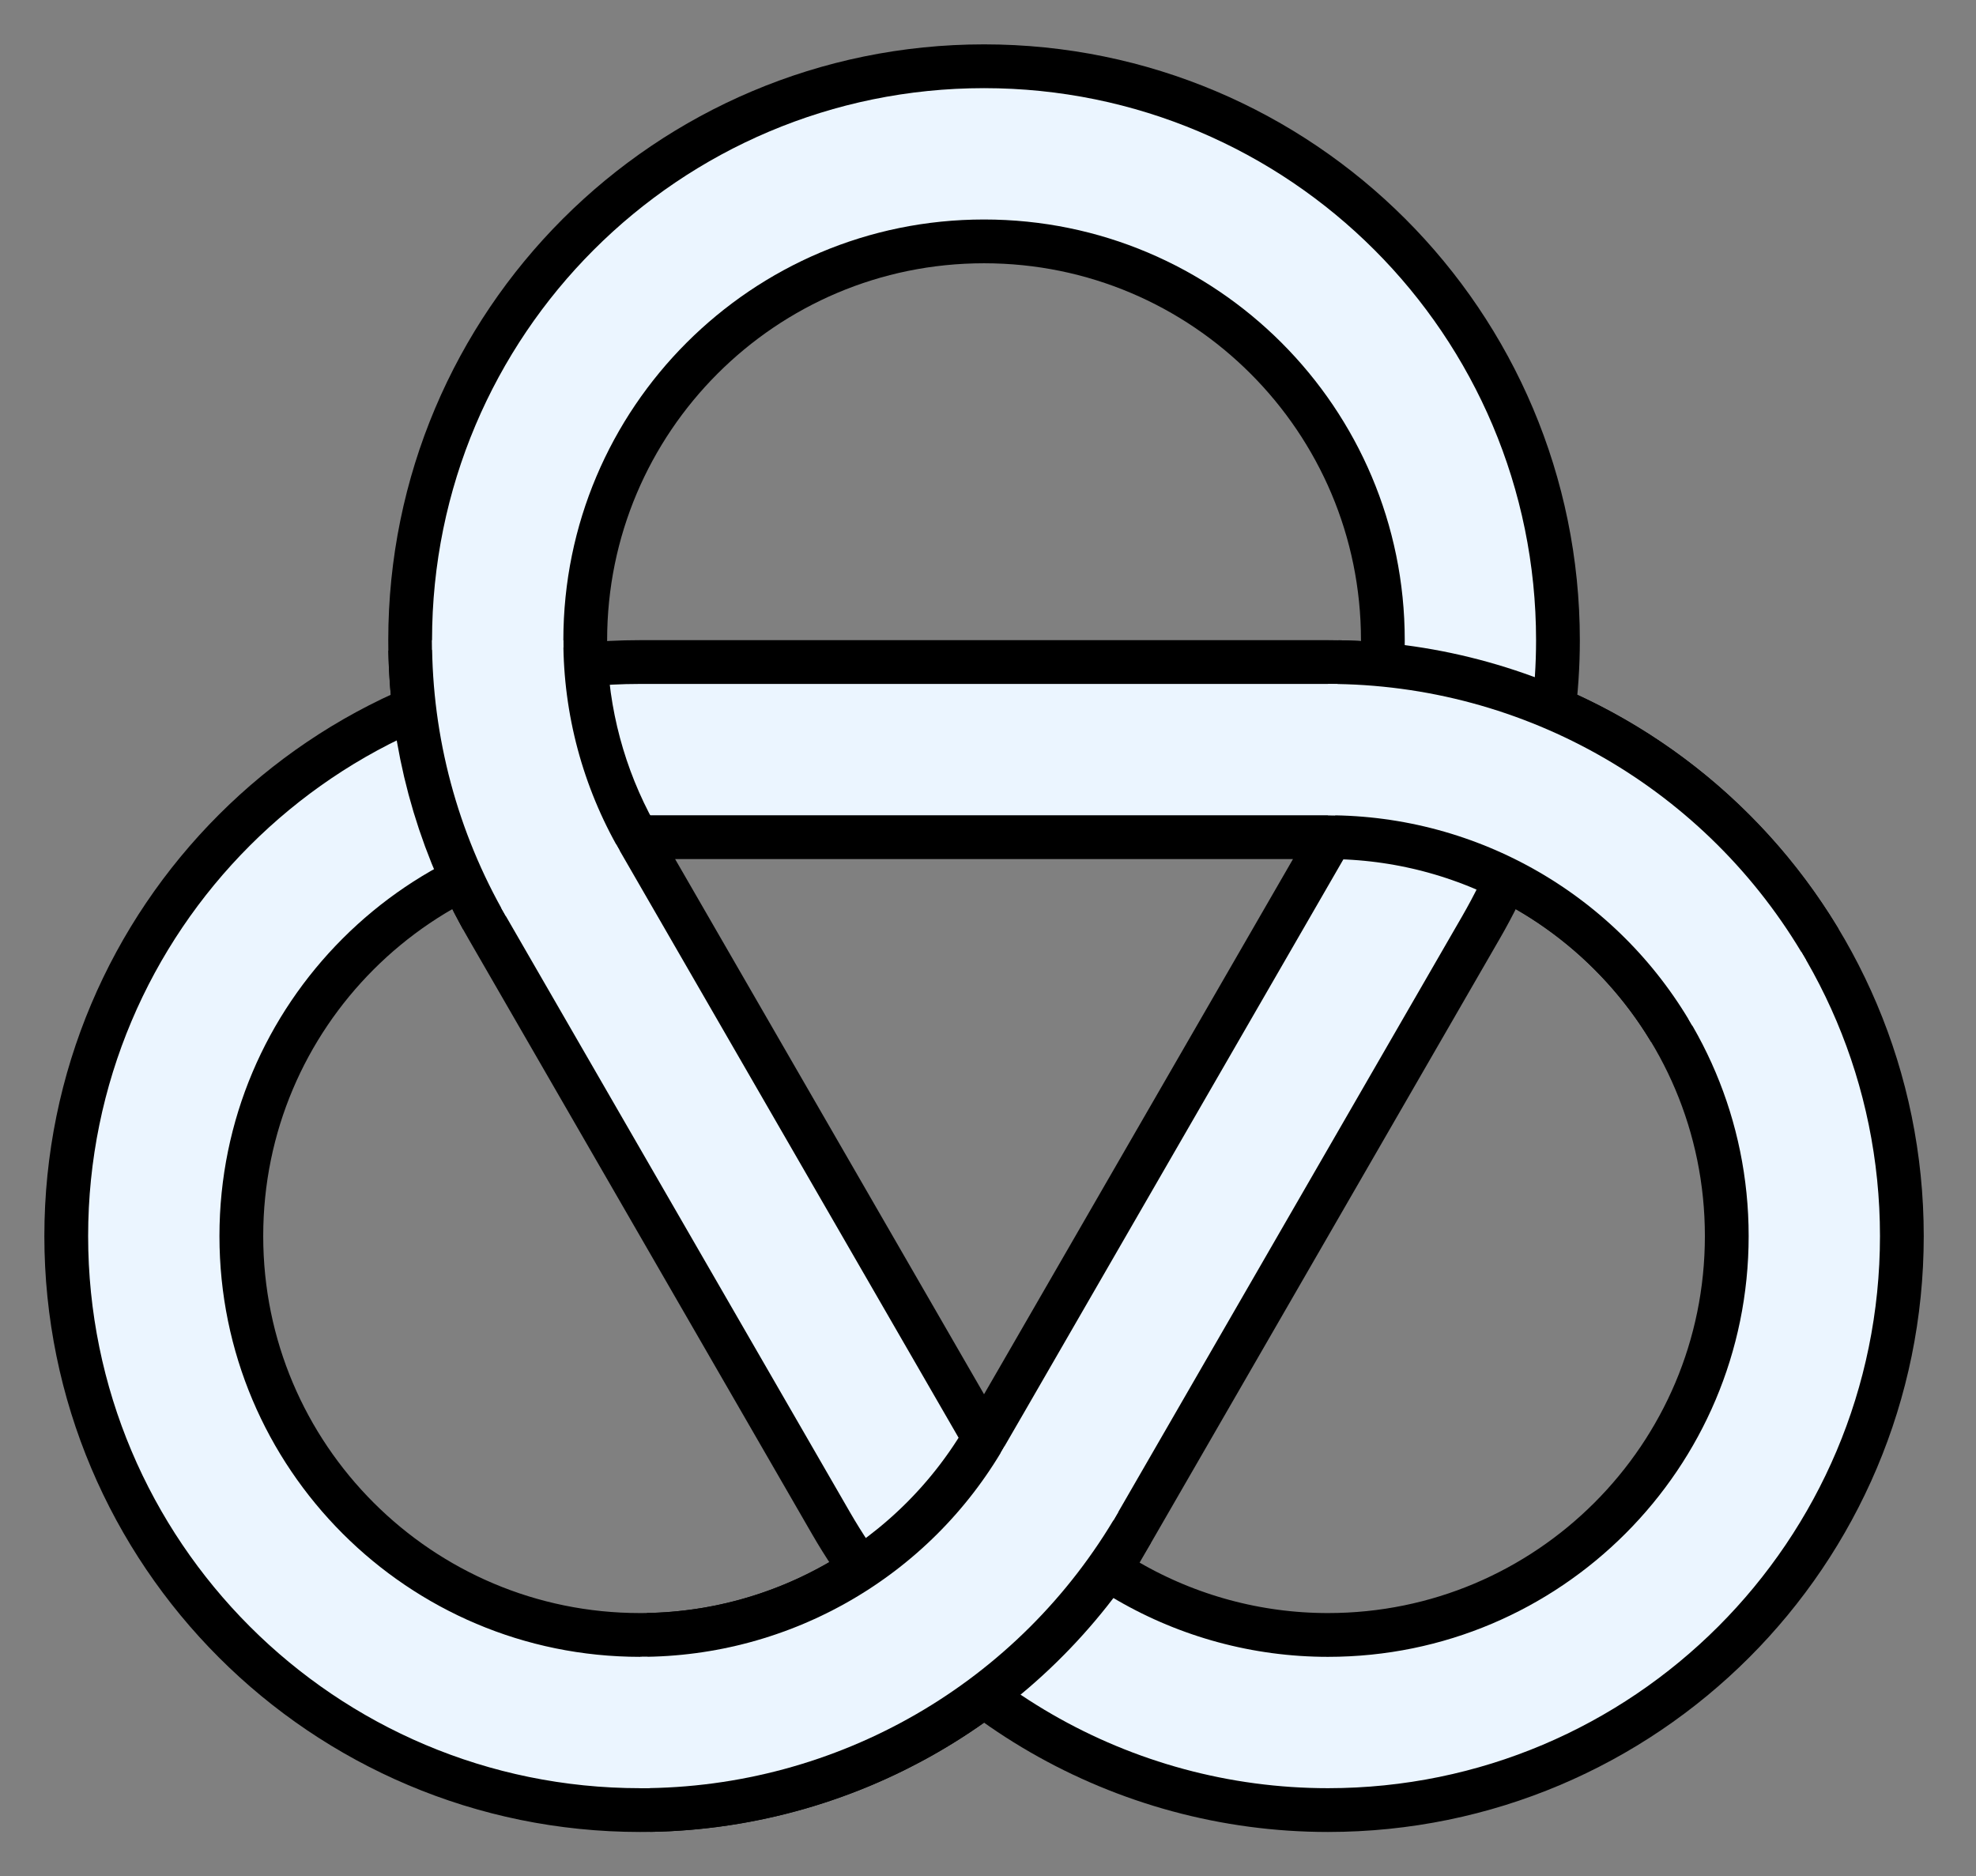<?xml version="1.0" encoding="UTF-8" standalone="no"?>
<!DOCTYPE svg PUBLIC "-//W3C//DTD SVG 1.0//EN" "http://www.w3.org/TR/2001/REC-SVG-20010904/DTD/svg10.dtd">
<svg viewBox="0 0 632 600" xmlns="http://www.w3.org/2000/svg">
<rect x="0" y="0" width="632" height="600" fill="#808080" stroke="none"/>
<title>A form of the Triquetra symbol or trefoil knot with three 120 degree circular arcs grouped around an equilateral triangle (ribbons version)</title>
<g fill="none" stroke="#000" stroke-width="42" transform="matrix(1,0,0,-1,0,600)">
<path d="m339.457,126.964c-27.787-48.129-79.141-77.778-134.715-77.778-85.911,0-155.555,69.644-155.555,155.555s69.644,155.555 155.555,155.555h219.989c85.911,0 155.555-69.644 155.555-155.555s-69.644-155.555-155.555-155.555c-55.575,0-106.928,29.649-134.715,77.778l-109.995,190.516c-13.652,23.647-20.84,50.472-20.84,77.778 0,85.911 69.644,155.555 155.555,155.555s155.556-69.644 155.556-155.555c0-27.306-7.188-54.131-20.841-77.778l-109.994-190.516z" stroke-width="70"/>
<path d="m339.457,126.964c-27.787-48.129-79.141-77.778-134.715-77.778-85.911,0-155.555,69.644-155.555,155.555s69.644,155.555 155.555,155.555h219.989c85.911,0 155.555-69.644 155.555-155.555s-69.644-155.555-155.555-155.555c-55.575,0-106.928,29.649-134.715,77.778l-109.995,190.516c-13.652,23.647-20.84,50.472-20.84,77.778 0,85.911 69.644,155.555 155.555,155.555s155.556-69.644 155.556-155.555c0-27.306-7.188-54.131-20.841-77.778l-109.994-190.516z" stroke="#ebf5ff"/>
<path d="m338.079,124.625c-27.626-45.977-76.991-74.479-130.622-75.415m219.988,311.064c53.631-.936 102.997-29.438 130.623-75.415m-379.383,34.984c-12.347,22.273-19.036,47.238-19.48,72.7" stroke-width="70"/>
<path d="m339.457,126.964c-27.787-48.129-79.141-77.778-134.715-77.778m219.989,311.111c55.574,0 106.927-29.649 134.715-77.777m-379.425,34.96c-13.652,23.647-20.84,50.472-20.84,77.778" stroke="#ebf5ff"/>
</g>
</svg>
